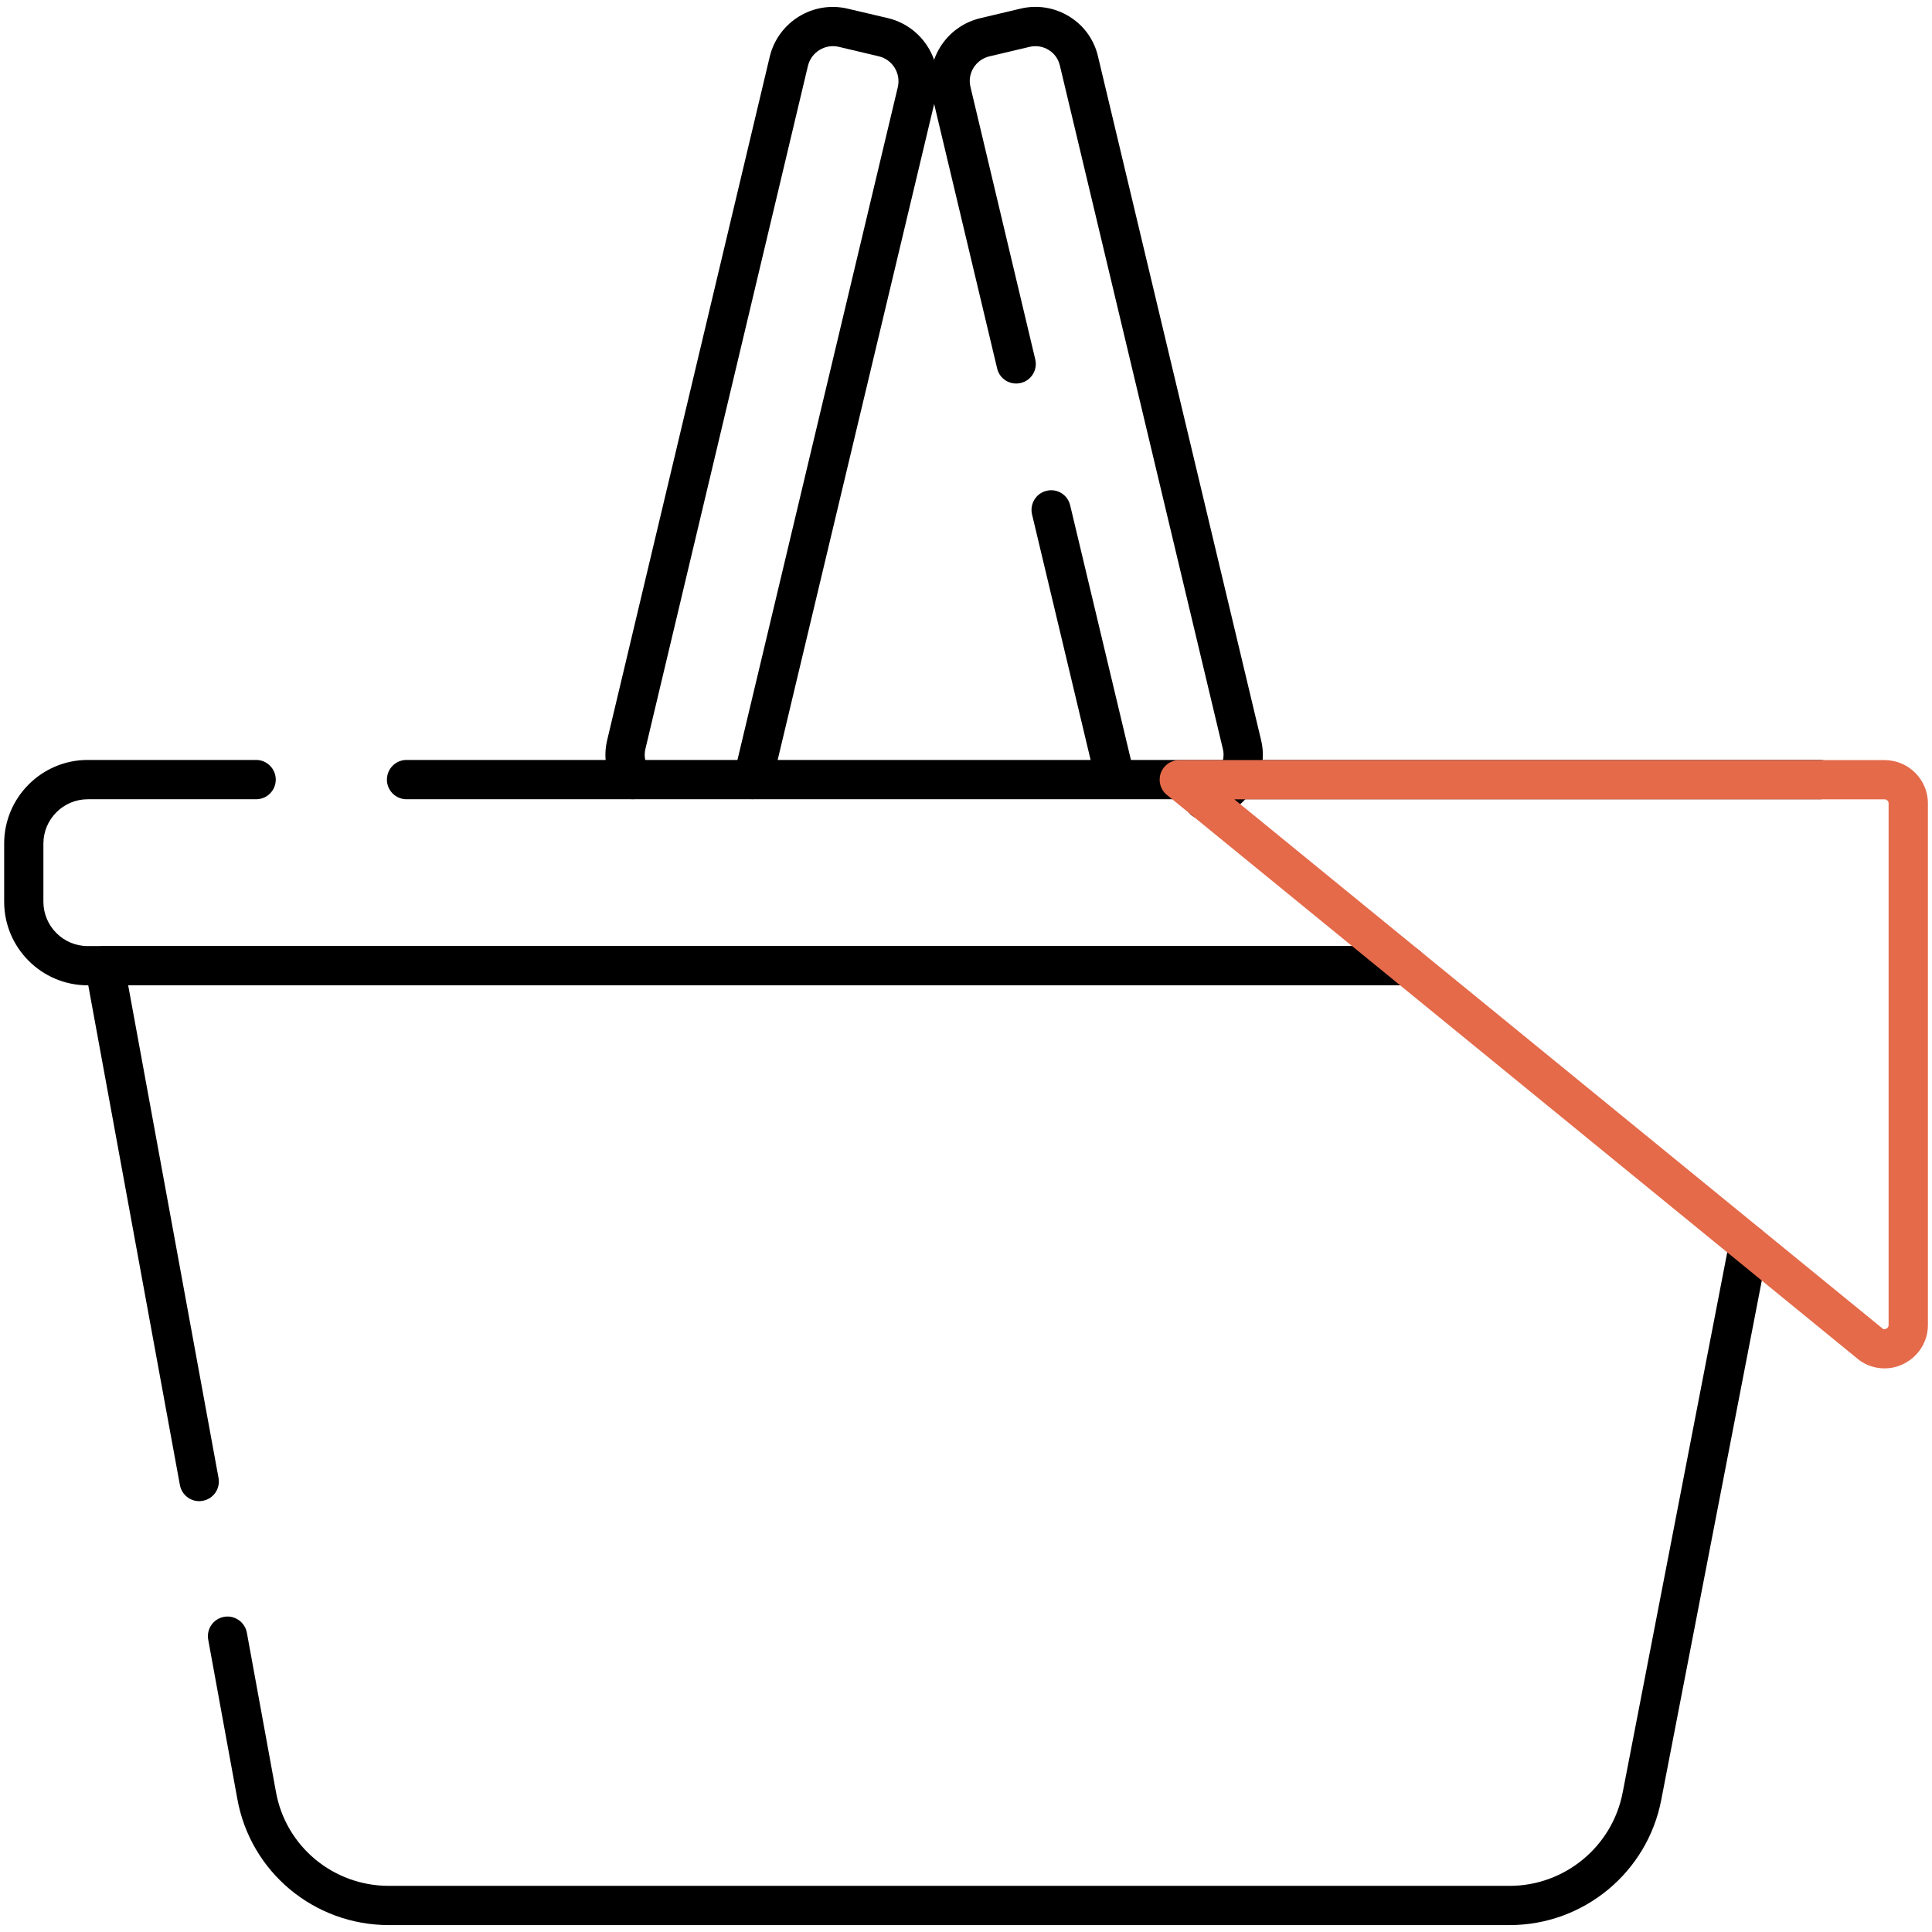 <svg width="26" height="26" viewBox="0 0 26 26" fill="none" xmlns="http://www.w3.org/2000/svg">
<path d="M10.125 10.755C10.084 10.755 10.043 10.746 10.005 10.726C9.875 10.66 9.823 10.501 9.89 10.371L12.082 1.174C12.126 0.989 12.012 0.802 11.827 0.758L11.291 0.631C11.107 0.586 10.918 0.7 10.873 0.886L8.686 10.077C8.663 10.169 8.681 10.267 8.732 10.343C8.814 10.463 8.783 10.628 8.662 10.71C8.543 10.791 8.378 10.761 8.296 10.64C8.158 10.438 8.114 10.188 8.173 9.952L10.359 0.762C10.473 0.293 10.945 0.004 11.413 0.118L11.95 0.244C12.419 0.357 12.708 0.83 12.596 1.297L10.403 10.489C10.396 10.519 10.385 10.563 10.36 10.612C10.313 10.703 10.221 10.755 10.125 10.755Z" fill="black"/>
<path d="M16.201 11.03C16.082 11.03 15.974 10.95 15.944 10.83C15.909 10.688 15.995 10.545 16.137 10.51L16.201 10.494C16.29 10.473 16.359 10.424 16.405 10.351C16.462 10.268 16.479 10.169 16.457 10.08L14.264 0.885C14.243 0.794 14.19 0.72 14.114 0.673C14.036 0.624 13.943 0.61 13.854 0.631L13.313 0.759C13.225 0.78 13.149 0.835 13.101 0.913C13.053 0.991 13.038 1.084 13.061 1.173L13.932 4.836C13.966 4.978 13.879 5.12 13.737 5.154C13.593 5.188 13.452 5.1 13.419 4.958L12.547 1.297C12.492 1.071 12.529 0.836 12.65 0.638C12.772 0.439 12.964 0.3 13.191 0.245L13.731 0.117C13.957 0.062 14.194 0.1 14.393 0.224C14.59 0.346 14.727 0.539 14.778 0.766L16.97 9.955C17.028 10.189 16.984 10.439 16.847 10.64C16.733 10.822 16.546 10.956 16.324 11.008L16.264 11.023C16.243 11.028 16.221 11.03 16.201 11.03Z" fill="black"/>
<path d="M15.017 10.754C14.921 10.754 14.829 10.703 14.782 10.612C14.758 10.563 14.747 10.52 14.74 10.491L13.889 6.924C13.855 6.782 13.942 6.639 14.084 6.605C14.228 6.57 14.369 6.659 14.402 6.801L15.253 10.367C15.32 10.497 15.268 10.658 15.138 10.725C15.099 10.745 15.057 10.754 15.017 10.754Z" fill="black"/>
<path d="M18.932 13.26H1.181C0.56 13.26 0.056 12.755 0.056 12.135V11.353C0.056 10.732 0.56 10.227 1.181 10.227H3.447C3.593 10.227 3.711 10.346 3.711 10.492C3.711 10.638 3.593 10.756 3.447 10.756H1.181C0.852 10.756 0.584 11.024 0.584 11.353V12.135C0.584 12.464 0.852 12.732 1.181 12.732H18.932C19.078 12.732 19.196 12.85 19.196 12.996C19.196 13.142 19.078 13.26 18.932 13.26Z" fill="black"/>
<path d="M24.49 10.756H5.471C5.325 10.756 5.207 10.638 5.207 10.492C5.207 10.346 5.325 10.227 5.471 10.227H24.49C24.636 10.227 24.754 10.346 24.754 10.492C24.754 10.638 24.636 10.756 24.49 10.756Z" fill="black"/>
<path d="M20.316 25.907H5.233C4.226 25.907 3.368 25.191 3.193 24.204L2.802 22.066C2.776 21.923 2.871 21.785 3.014 21.759C3.156 21.732 3.295 21.828 3.322 21.971L3.713 24.111C3.843 24.846 4.483 25.379 5.233 25.379H20.316C21.057 25.379 21.697 24.851 21.837 24.124L23.274 16.701C23.302 16.558 23.441 16.464 23.583 16.492C23.727 16.52 23.82 16.659 23.793 16.802L22.356 24.224C22.168 25.199 21.311 25.907 20.316 25.907Z" fill="black"/>
<path d="M2.681 20.202C2.556 20.202 2.445 20.113 2.421 19.985L1.148 13.043C1.134 12.966 1.155 12.887 1.205 12.826C1.255 12.766 1.329 12.731 1.408 12.731H18.932C19.078 12.731 19.196 12.85 19.196 12.996C19.196 13.142 19.078 13.26 18.932 13.26H1.725L2.941 19.89C2.967 20.034 2.872 20.171 2.729 20.197C2.713 20.2 2.697 20.202 2.681 20.202Z" fill="black"/>
<path d="M25.361 18.415C25.243 18.415 25.127 18.379 25.027 18.309L15.703 10.697C15.616 10.627 15.584 10.509 15.621 10.404C15.659 10.299 15.758 10.229 15.87 10.229H25.361C25.683 10.229 25.945 10.49 25.945 10.811V17.831C25.945 18.049 25.824 18.247 25.63 18.348C25.545 18.393 25.453 18.415 25.361 18.415ZM16.611 10.757L25.346 17.888C25.348 17.888 25.368 17.89 25.387 17.88C25.406 17.869 25.416 17.853 25.416 17.831V10.811C25.416 10.781 25.391 10.757 25.361 10.757H16.611Z" fill="#E46A4A"/>
</svg>
